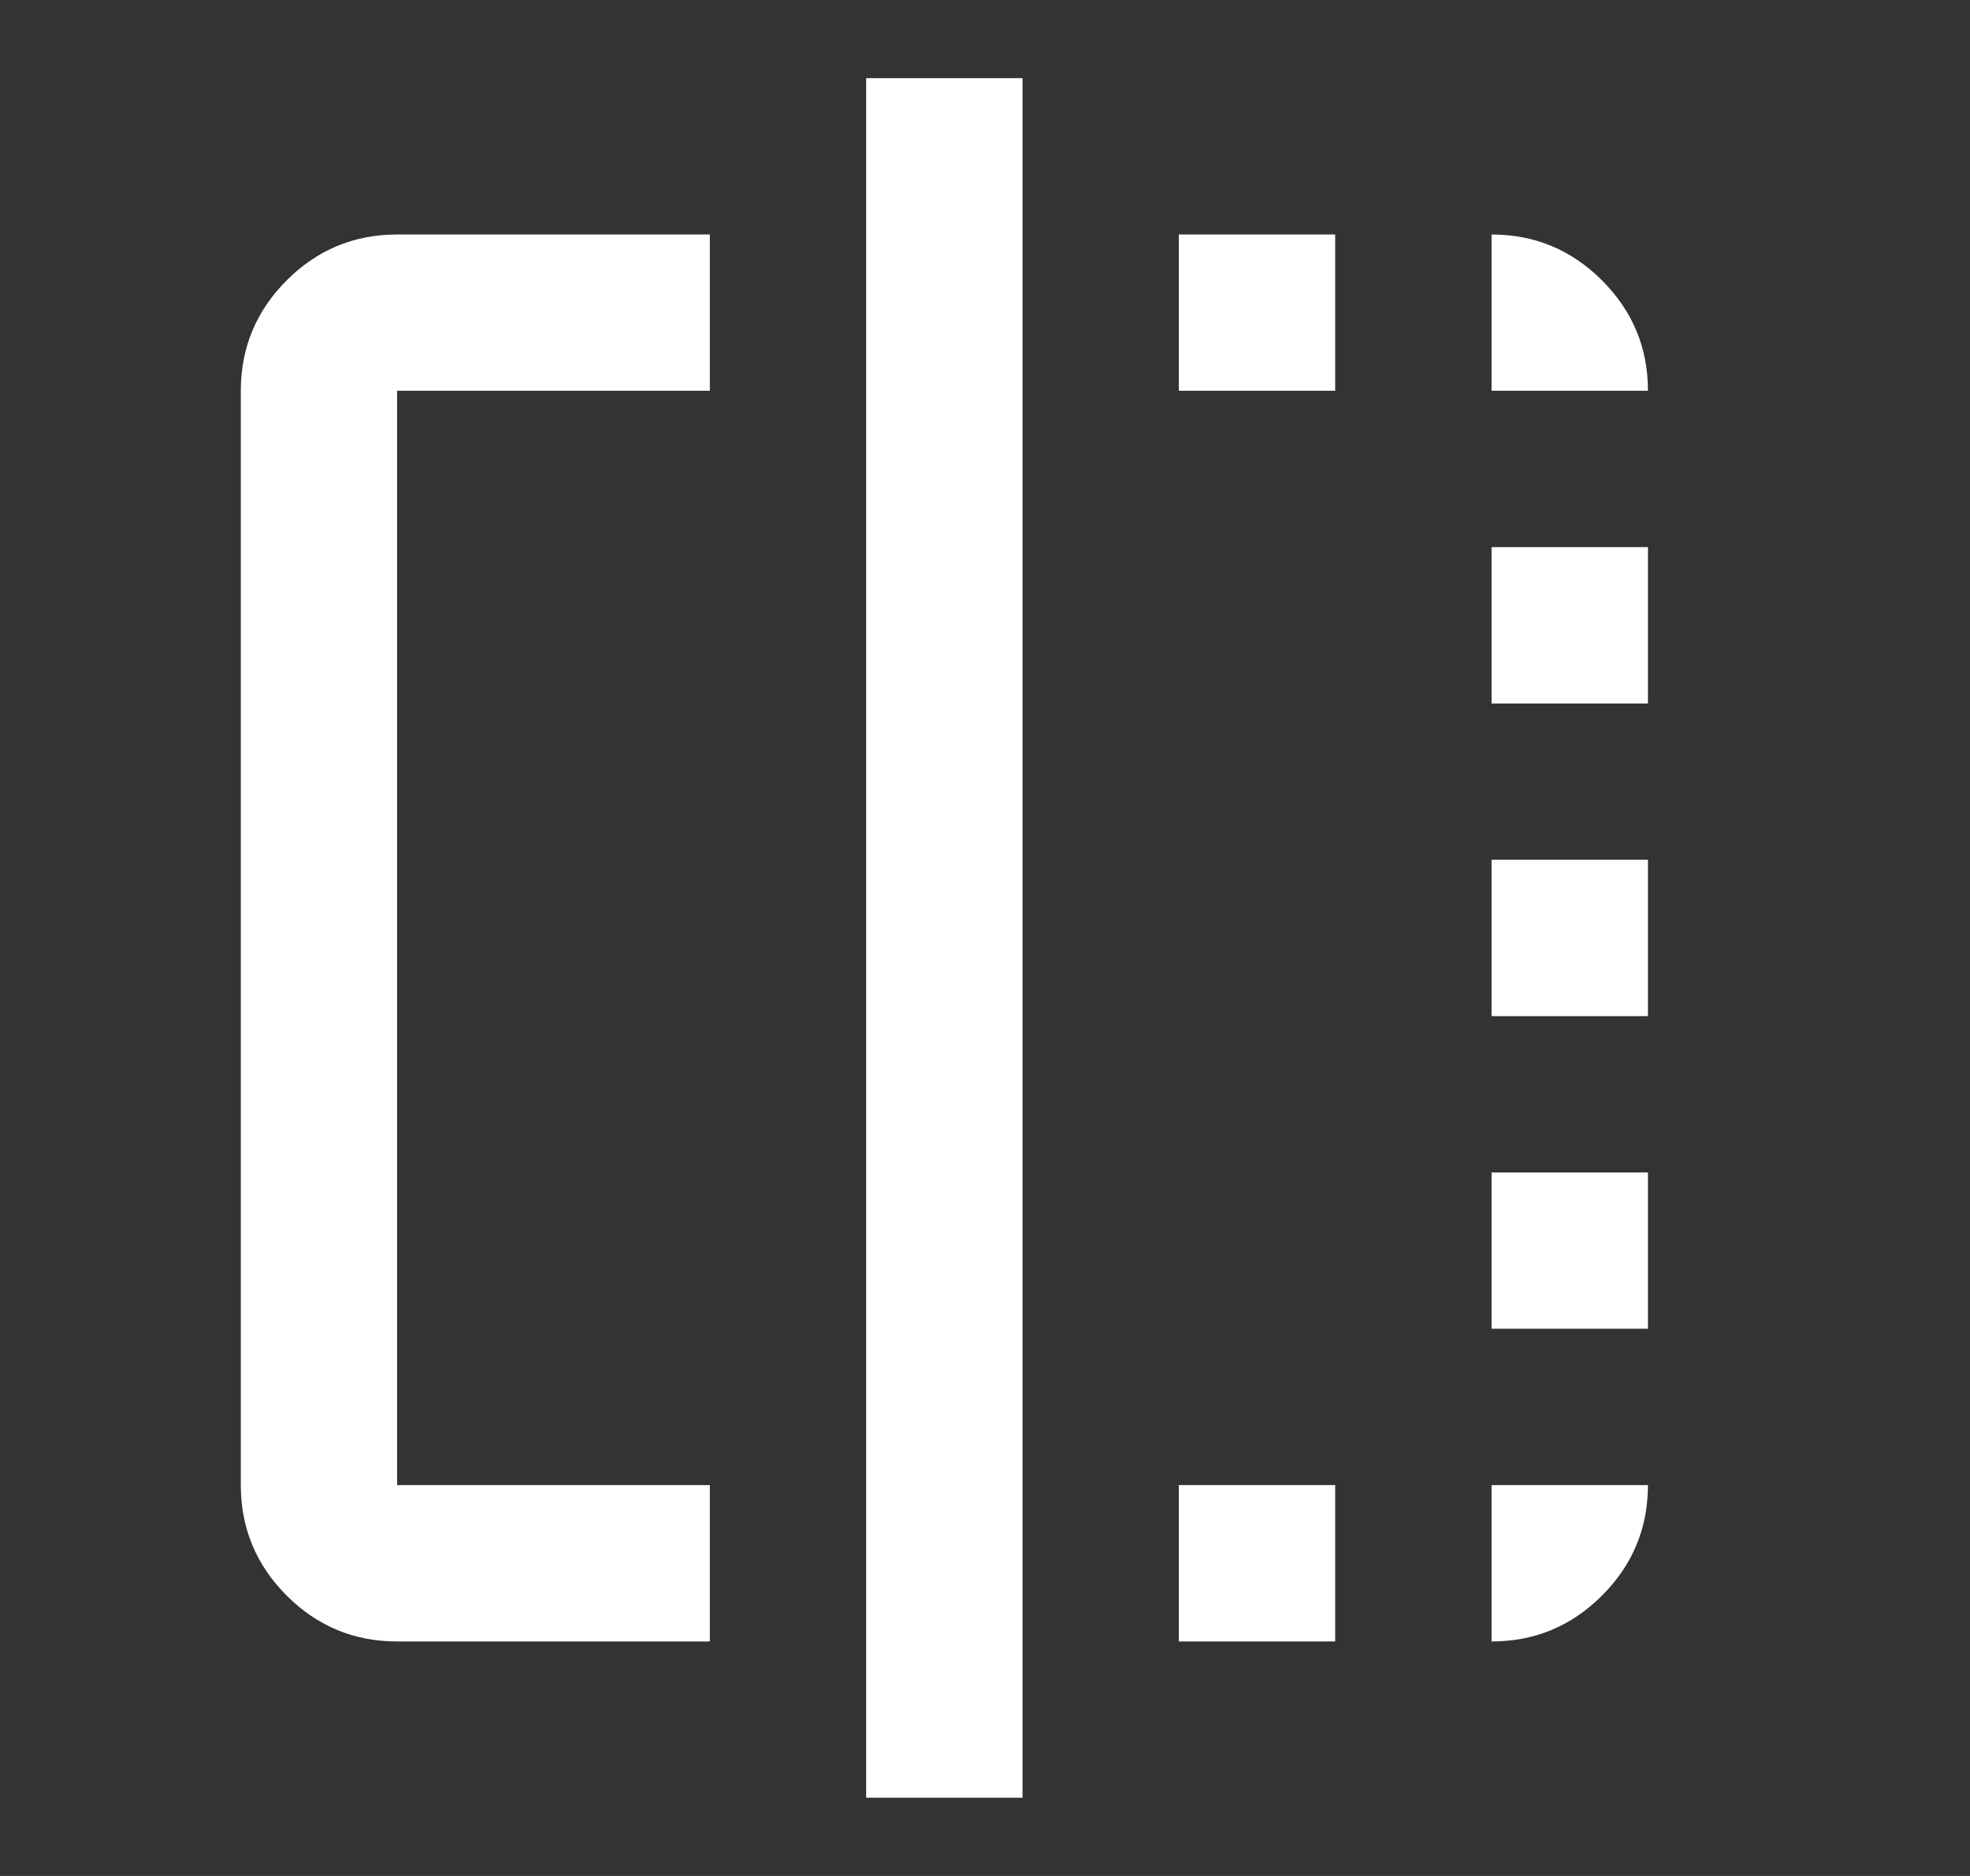 <svg width="21" height="20" viewBox="0 0 21 20" fill="none" xmlns="http://www.w3.org/2000/svg">
<rect x="0" y="0" width="21" height="20" fill="#333333" stroke="none"/>
<path d="M7.567 17.5H4.233C3.775 17.5 3.382 17.337 3.056 17.011C2.73 16.684 2.567 16.291 2.567 15.833V4.166C2.567 3.708 2.73 3.316 3.056 2.989C3.382 2.663 3.775 2.5 4.233 2.5H7.567V4.166H4.233V15.833H7.567V17.5ZM9.233 19.166V0.833H10.9V19.166H9.233ZM15.9 4.166V2.5C16.358 2.5 16.751 2.663 17.077 2.989C17.404 3.316 17.567 3.708 17.567 4.166H15.9ZM15.9 10.833V9.166H17.567V10.833H15.9ZM15.9 17.5V15.833H17.567C17.567 16.291 17.404 16.684 17.077 17.011C16.751 17.337 16.358 17.5 15.9 17.5ZM15.9 7.5V5.833H17.567V7.5H15.9ZM15.9 14.166V12.5H17.567V14.166H15.9ZM12.566 17.5V15.833H14.233V17.5H12.566ZM12.566 4.166V2.5H14.233V4.166H12.566Z" fill="white"/>
</svg>
